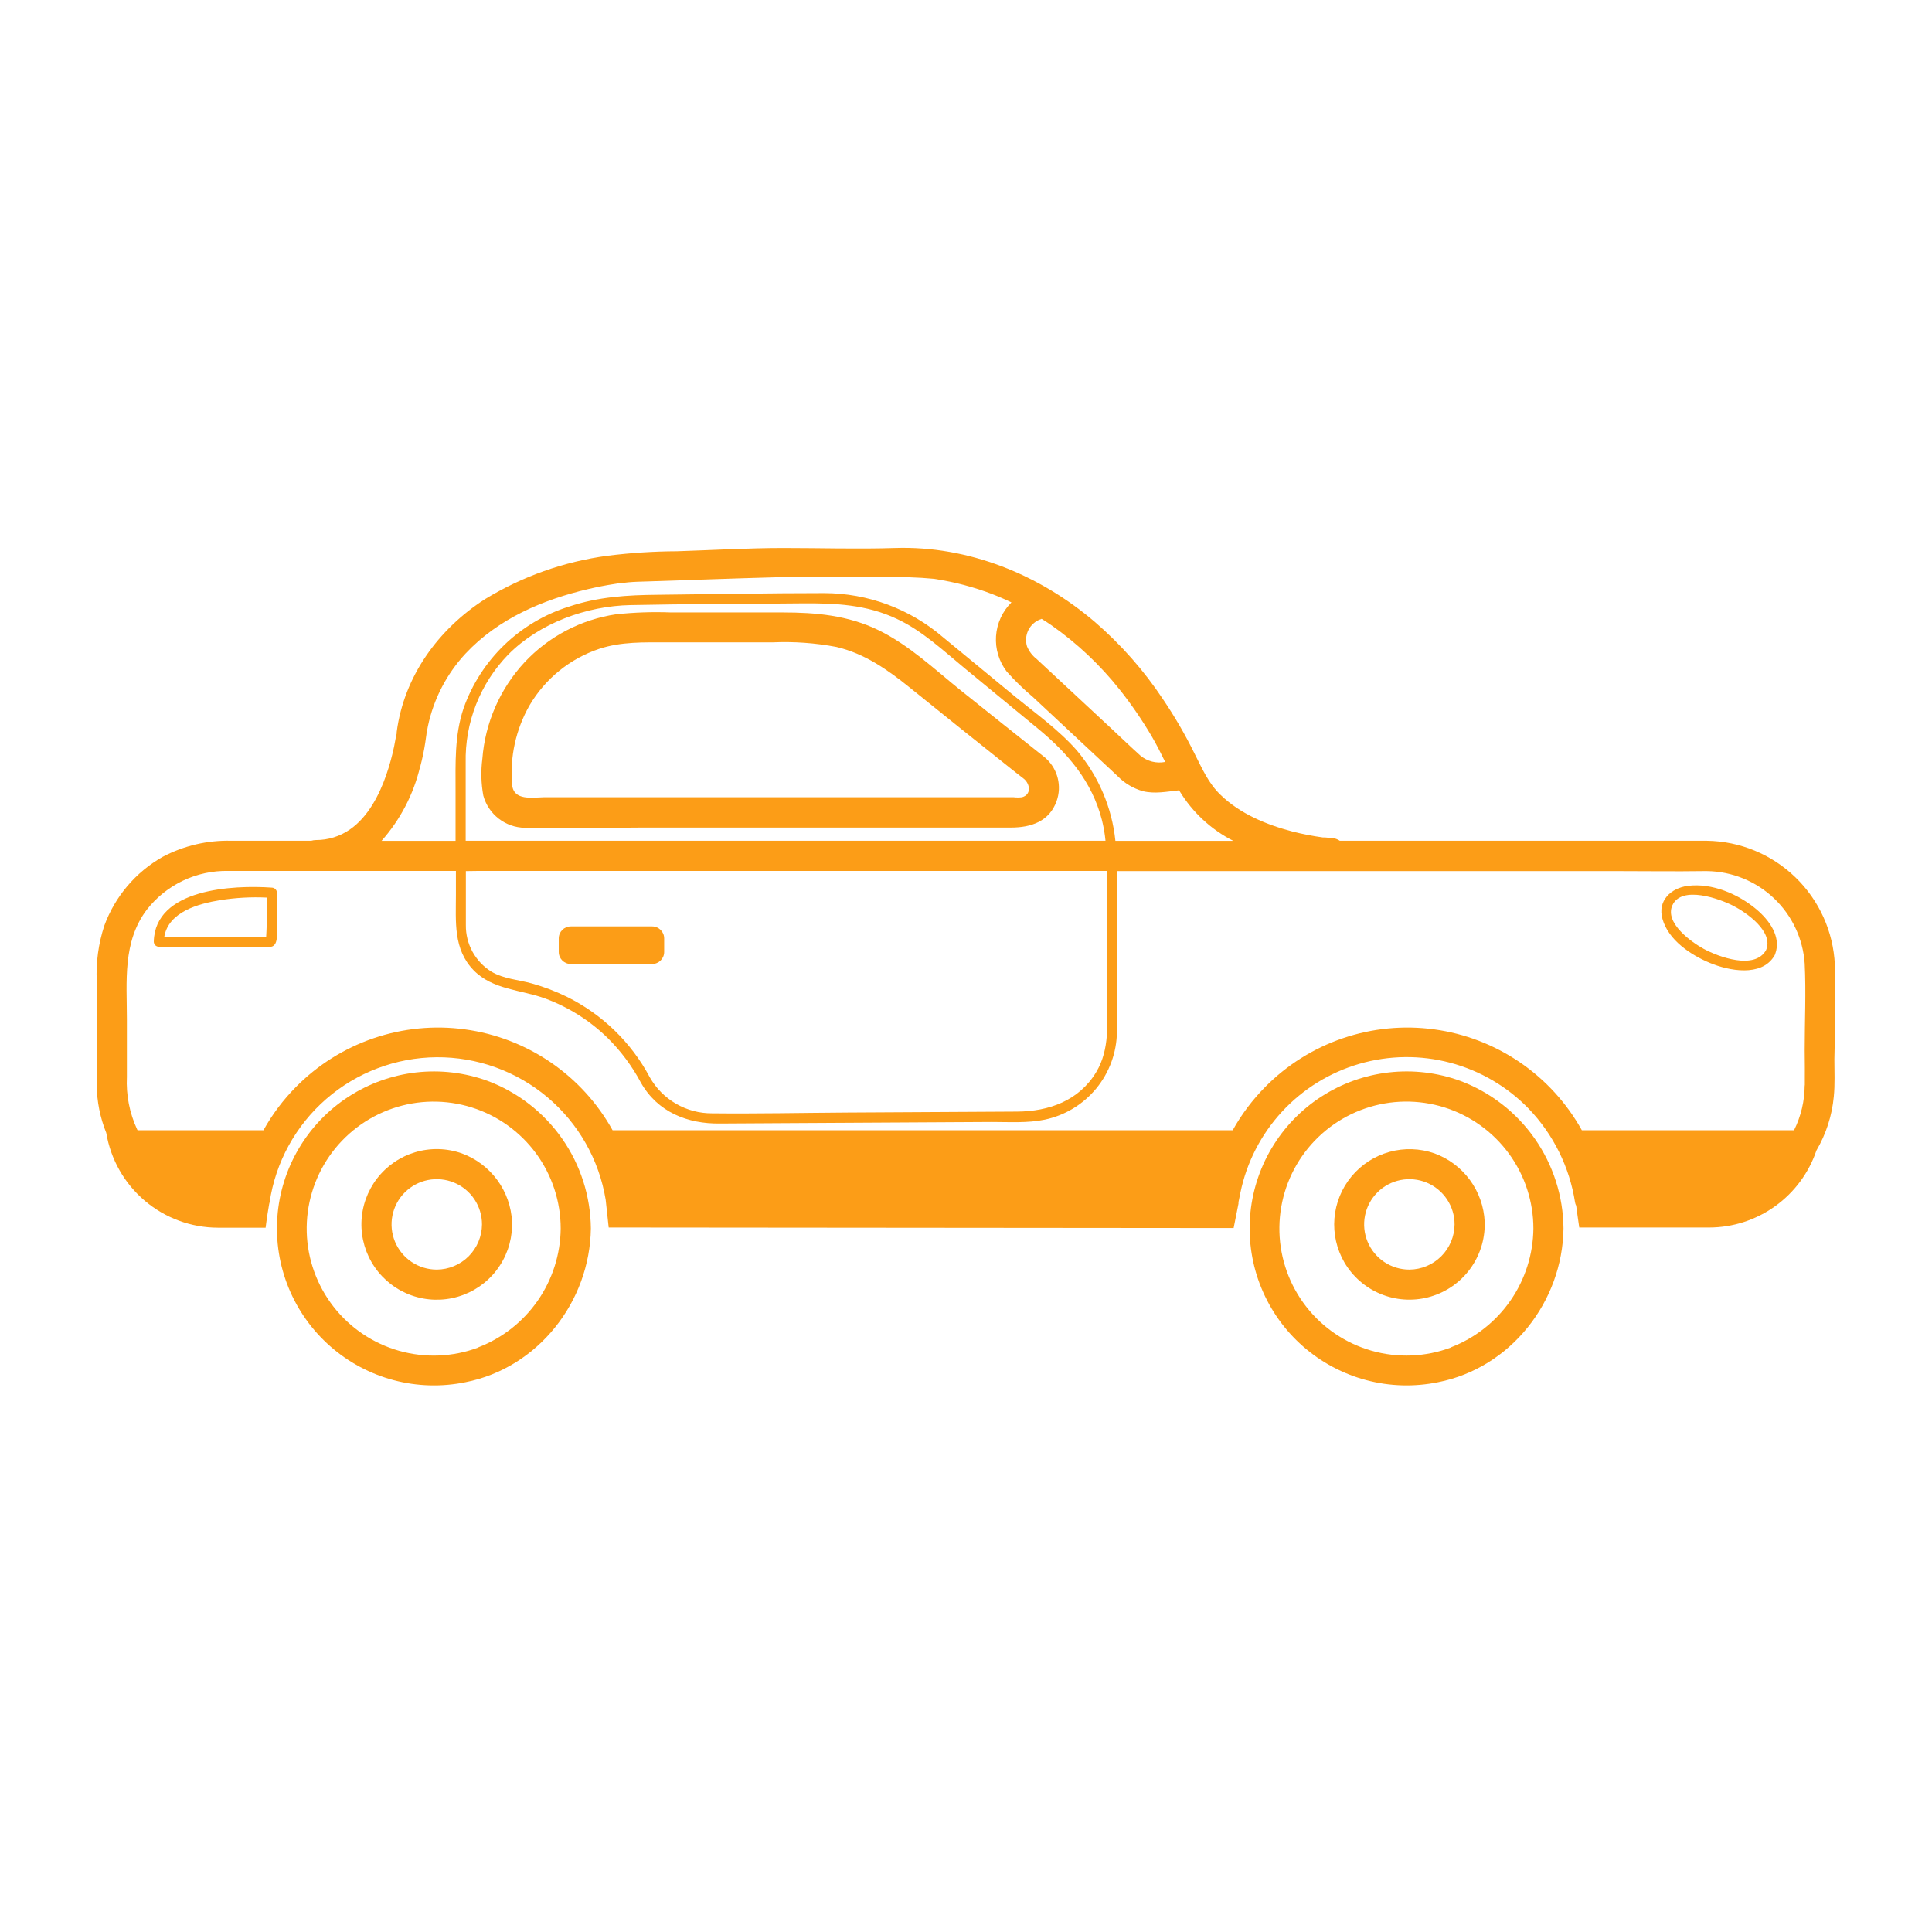 <svg width="160" height="160" viewBox="0 0 160 160" fill="none" xmlns="http://www.w3.org/2000/svg">
<path d="M38.248 95.519C37.006 95.08 35.658 95.045 34.395 95.42C33.133 95.794 32.022 96.558 31.22 97.603C30.419 98.647 29.968 99.919 29.933 101.235C29.898 102.551 30.281 103.845 31.026 104.93C31.771 106.016 32.841 106.838 34.081 107.278C35.322 107.719 36.671 107.756 37.934 107.383C39.196 107.011 40.309 106.249 41.112 105.205C41.915 104.162 42.368 102.891 42.405 101.575C42.41 101.518 42.41 101.46 42.405 101.403C42.41 101.331 42.41 101.259 42.405 101.187C42.347 99.938 41.922 98.734 41.182 97.725C40.443 96.717 39.422 95.949 38.248 95.519V95.519ZM36.172 105.143C35.431 105.143 34.707 104.923 34.091 104.512C33.475 104.1 32.995 103.515 32.711 102.83C32.428 102.146 32.354 101.393 32.499 100.666C32.644 99.939 33.001 99.272 33.525 98.749C34.05 98.225 34.717 97.869 35.444 97.725C36.171 97.581 36.924 97.656 37.608 97.94C38.292 98.224 38.877 98.705 39.288 99.321C39.699 99.938 39.917 100.662 39.916 101.403C39.909 102.394 39.511 103.341 38.811 104.041C38.11 104.741 37.162 105.137 36.172 105.143Z" fill="#FC9D17"/>
<path d="M151.955 79.896C151.829 77.155 150.661 74.566 148.69 72.658C146.718 70.749 144.093 69.666 141.349 69.629H110.959C110.767 69.495 110.54 69.418 110.306 69.408L110.041 69.383L109.727 69.354H109.575H109.55C108.703 69.237 107.862 69.073 107.033 68.863C104.873 68.299 102.689 67.391 101.074 65.82C100.054 64.838 99.543 63.616 98.915 62.385C98.155 60.842 97.29 59.353 96.328 57.928C94.744 55.538 92.84 53.377 90.669 51.504C86.071 47.577 80.196 45.187 74.12 45.383C71.052 45.481 67.97 45.383 64.903 45.383C61.958 45.383 59.013 45.56 56.068 45.653C54.142 45.662 52.218 45.786 50.306 46.026C46.71 46.509 43.254 47.734 40.157 49.624C36.299 52.107 33.457 56.004 32.854 60.618C32.854 60.711 32.854 60.799 32.814 60.888C32.76 61.202 32.701 61.516 32.638 61.825C32.471 62.62 32.255 63.403 31.99 64.171C31.416 65.825 30.478 67.661 28.976 68.696C28.15 69.268 27.169 69.573 26.164 69.57C26.031 69.571 25.899 69.591 25.771 69.629H19.165C17.183 69.576 15.22 70.036 13.467 70.964C11.227 72.233 9.514 74.258 8.633 76.677C8.154 78.145 7.943 79.688 8.009 81.231C8.009 84.107 8.009 86.983 8.009 89.859C8.024 91.217 8.292 92.561 8.8 93.82C9.165 96.01 10.294 98.001 11.986 99.438C13.679 100.875 15.826 101.667 18.046 101.673H21.997C21.997 101.673 22.1 100.804 22.292 99.71C22.308 99.667 22.319 99.622 22.326 99.577C22.818 96.254 24.482 93.217 27.016 91.013C29.55 88.809 32.789 87.583 36.148 87.556C39.507 87.529 42.765 88.704 45.334 90.868C47.903 93.031 49.614 96.042 50.159 99.356L50.409 101.658H51.882L102.164 101.702L102.566 99.685C102.569 99.649 102.569 99.613 102.566 99.577C102.566 99.508 102.596 99.44 102.606 99.366L102.728 98.758C103.247 96.254 104.437 93.94 106.172 92.062C107.907 90.185 110.121 88.816 112.576 88.103C115.031 87.389 117.633 87.358 120.104 88.012C122.575 88.667 124.821 89.983 126.601 91.818C128.646 93.949 129.986 96.658 130.439 99.577C130.454 99.672 130.486 99.763 130.532 99.847C130.611 100.436 130.694 101.045 130.787 101.658H141.55C143.511 101.653 145.42 101.035 147.012 99.891C148.604 98.747 149.799 97.134 150.429 95.278C151.228 93.915 151.718 92.394 151.867 90.821C151.97 89.796 151.916 88.745 151.916 87.719C151.965 85.138 152.058 82.507 151.955 79.896ZM86.189 51.288L86.262 51.248C86.537 51.419 86.807 51.595 87.072 51.778C89.21 53.278 91.12 55.08 92.741 57.128C93.715 58.357 94.602 59.653 95.396 61.005C95.793 61.688 96.147 62.394 96.495 63.101C96.138 63.172 95.769 63.163 95.416 63.074C95.063 62.984 94.734 62.818 94.454 62.586C93.649 61.864 92.873 61.113 92.083 60.377L85.85 54.576C85.499 54.304 85.225 53.945 85.055 53.535C84.917 53.09 84.955 52.608 85.161 52.19C85.367 51.772 85.726 51.449 86.164 51.288H86.189ZM34.802 63.494C34.969 62.856 35.111 62.203 35.214 61.531C35.254 61.28 35.283 61.04 35.322 60.78C35.32 60.736 35.32 60.691 35.322 60.647C35.322 60.647 35.322 60.574 35.322 60.691C35.322 60.809 35.416 60.245 35.435 60.151C35.908 57.896 36.988 55.812 38.557 54.124C41.261 51.234 44.971 49.653 48.751 48.775C49.447 48.613 50.149 48.475 50.856 48.367L51.288 48.299H51.381L52.024 48.225C52.554 48.176 53.084 48.166 53.619 48.151C57.163 48.038 60.701 47.901 64.245 47.808C67.244 47.729 70.252 47.808 73.251 47.808C74.622 47.764 75.994 47.807 77.359 47.935L77.575 47.97L78.066 48.058C78.454 48.127 78.841 48.205 79.224 48.294C80.034 48.486 80.834 48.72 81.619 48.996C82.35 49.254 83.066 49.552 83.764 49.889C83.012 50.633 82.558 51.626 82.487 52.682C82.415 53.737 82.732 54.782 83.376 55.621C84.051 56.381 84.781 57.089 85.56 57.742L92.544 64.264C93.122 64.86 93.847 65.293 94.645 65.521C95.627 65.761 96.608 65.56 97.59 65.457H97.654L97.698 65.531C98.769 67.285 100.307 68.707 102.139 69.638H92.373C92.087 66.868 90.968 64.25 89.163 62.129C87.69 60.451 85.796 59.106 84.093 57.712L78.095 52.77C75.362 50.424 71.881 49.13 68.279 49.118C63.676 49.118 59.077 49.207 54.478 49.256C51.955 49.28 49.57 49.413 47.116 50.237C45.107 50.867 43.273 51.955 41.758 53.417C40.243 54.879 39.09 56.674 38.39 58.659C37.634 60.907 37.727 63.209 37.727 65.531V69.638H31.597C33.153 67.885 34.251 65.774 34.792 63.494H34.802ZM39.666 72.127H91.69C91.69 72.863 91.69 73.599 91.69 74.321V82.576C91.69 84.686 91.921 86.89 90.787 88.78C89.364 91.155 86.861 92.043 84.23 92.058L70.125 92.137C66.409 92.161 62.684 92.24 58.969 92.201C57.921 92.206 56.89 91.932 55.984 91.407C55.077 90.882 54.327 90.124 53.811 89.212C52.274 86.326 49.87 83.995 46.94 82.546C46.013 82.093 45.047 81.725 44.054 81.447C42.93 81.133 41.708 81.074 40.692 80.466C40.037 80.059 39.498 79.491 39.128 78.815C38.758 78.139 38.57 77.378 38.581 76.608C38.581 75.135 38.581 73.629 38.581 72.142L39.666 72.127ZM38.566 69.629C38.566 67.479 38.566 65.329 38.566 63.18C38.529 61.523 38.822 59.875 39.429 58.333C40.036 56.791 40.944 55.385 42.1 54.198C44.687 51.592 48.574 50.183 52.215 50.11C56.947 50.011 61.688 50.016 66.419 49.967C69.138 49.943 71.759 50.061 74.272 51.253C76.382 52.235 78.12 53.884 79.906 55.356L85.973 60.353C88.427 62.375 90.419 64.701 91.244 67.867C91.393 68.445 91.496 69.034 91.553 69.629H38.547H38.566ZM149.457 89.884C149.451 91.175 149.149 92.448 148.574 93.604H131.003C129.756 91.358 128.001 89.433 125.88 87.982C123.759 86.532 121.329 85.596 118.782 85.249C116.236 84.901 113.644 85.152 111.212 85.982C108.779 86.811 106.574 88.196 104.77 90.026C103.717 91.091 102.813 92.295 102.085 93.604H50.733C49.486 91.358 47.732 89.433 45.61 87.982C43.489 86.532 41.059 85.596 38.512 85.249C35.966 84.901 33.374 85.152 30.942 85.982C28.509 86.811 26.304 88.196 24.5 90.026C23.447 91.091 22.543 92.295 21.816 93.604H11.396L11.357 93.535C10.726 92.174 10.435 90.68 10.508 89.182V84.426C10.508 81.28 10.135 78.002 12.166 75.327C12.964 74.308 13.987 73.488 15.156 72.933C16.325 72.378 17.607 72.102 18.9 72.127H37.757V74.09C37.757 76.323 37.521 78.605 39.229 80.358C40.819 81.982 43.155 81.953 45.173 82.699C47.097 83.414 48.851 84.524 50.321 85.958C51.417 87.043 52.344 88.287 53.069 89.648C54.454 92.102 56.937 93.084 59.636 93.045L65.619 93.01L82.149 92.917C83.578 92.917 85.094 93.02 86.517 92.726C88.193 92.375 89.698 91.464 90.786 90.143C91.874 88.821 92.478 87.168 92.5 85.457C92.54 81.04 92.5 76.578 92.5 72.142H134.193C136.476 72.142 138.763 72.176 141.065 72.142H141.369C143.432 72.169 145.41 72.972 146.908 74.39C148.407 75.809 149.317 77.739 149.457 79.798C149.575 82.178 149.457 84.583 149.457 86.964C149.467 87.921 149.477 88.902 149.467 89.884H149.457Z" fill="#FC9D17"/>
<path d="M40.373 89.511C38.485 88.826 36.463 88.587 34.467 88.814C32.471 89.041 30.555 89.728 28.869 90.82C27.182 91.912 25.772 93.38 24.749 95.109C23.725 96.838 23.116 98.78 22.97 100.784C22.823 102.787 23.143 104.798 23.904 106.657C24.665 108.516 25.846 110.174 27.356 111.5C28.865 112.826 30.661 113.784 32.603 114.299C34.545 114.814 36.579 114.872 38.547 114.469C44.565 113.286 48.854 107.794 48.933 101.732C48.907 99.069 48.076 96.476 46.548 94.294C45.02 92.113 42.867 90.445 40.373 89.511V89.511ZM39.608 111.597C37.509 112.384 35.214 112.479 33.057 111.87C30.901 111.261 28.995 109.979 27.618 108.211C26.241 106.442 25.465 104.281 25.403 102.041C25.341 99.8 25.996 97.599 27.272 95.757C28.549 93.915 30.38 92.529 32.5 91.801C34.619 91.073 36.916 91.041 39.055 91.71C41.194 92.378 43.063 93.713 44.391 95.518C45.718 97.324 46.434 99.506 46.434 101.747C46.412 103.882 45.749 105.96 44.532 107.714C43.315 109.467 41.599 110.815 39.608 111.583V111.597Z" fill="#FC9D17"/>
<path d="M118.798 95.519C117.593 95.097 116.288 95.055 115.059 95.397C113.829 95.74 112.734 96.451 111.921 97.435C111.108 98.419 110.616 99.629 110.512 100.901C110.408 102.173 110.696 103.446 111.338 104.55C112.022 105.718 113.069 106.632 114.319 107.153C115.569 107.674 116.954 107.774 118.266 107.438C119.578 107.102 120.745 106.349 121.591 105.291C122.437 104.233 122.916 102.929 122.955 101.575C122.955 101.521 122.955 101.462 122.955 101.404C122.96 101.332 122.96 101.259 122.955 101.188C122.898 99.938 122.473 98.733 121.734 97.724C120.994 96.716 119.972 95.948 118.798 95.519V95.519ZM116.722 105.143C115.981 105.144 115.256 104.925 114.639 104.514C114.023 104.103 113.542 103.518 113.258 102.834C112.974 102.149 112.899 101.396 113.044 100.669C113.188 99.942 113.545 99.275 114.069 98.751C114.593 98.227 115.26 97.87 115.987 97.726C116.714 97.581 117.468 97.656 118.152 97.94C118.836 98.224 119.421 98.705 119.832 99.321C120.244 99.938 120.462 100.662 120.461 101.404C120.454 102.393 120.057 103.34 119.358 104.039C118.658 104.739 117.711 105.136 116.722 105.143Z" fill="#FC9D17"/>
<path d="M120.928 89.511C119.039 88.825 117.018 88.586 115.022 88.813C113.026 89.04 111.109 89.726 109.423 90.818C107.737 91.91 106.326 93.377 105.303 95.106C104.279 96.834 103.67 98.777 103.523 100.78C103.376 102.784 103.695 104.794 104.456 106.653C105.216 108.513 106.397 110.171 107.906 111.497C109.415 112.823 111.211 113.782 113.153 114.297C115.094 114.813 117.129 114.871 119.097 114.468C125.114 113.285 129.404 107.793 129.482 101.732C129.458 99.069 128.628 96.476 127.101 94.295C125.574 92.113 123.421 90.445 120.928 89.511V89.511ZM120.157 111.597C118.058 112.382 115.764 112.477 113.607 111.867C111.451 111.256 109.546 109.974 108.17 108.205C106.794 106.436 106.019 104.275 105.957 102.034C105.896 99.794 106.552 97.593 107.829 95.752C109.106 93.911 110.938 92.525 113.057 91.798C115.177 91.07 117.473 91.039 119.612 91.708C121.75 92.377 123.619 93.712 124.946 95.518C126.273 97.323 126.989 99.506 126.989 101.747C126.966 103.882 126.303 105.961 125.085 107.715C123.867 109.468 122.15 110.816 120.157 111.582V111.597Z" fill="#FC9D17"/>
<path d="M22.935 73.928C22.931 73.819 22.886 73.715 22.809 73.638C22.731 73.56 22.627 73.515 22.518 73.511C19.313 73.285 12.83 73.585 12.736 77.987C12.738 78.098 12.782 78.203 12.86 78.281C12.938 78.359 13.043 78.403 13.153 78.404H22.395C22.449 78.406 22.502 78.396 22.552 78.376C22.602 78.355 22.647 78.325 22.685 78.287V78.287C23.092 77.963 22.911 76.642 22.916 76.211C22.935 75.445 22.94 74.689 22.935 73.928ZM22.022 77.771C22.022 77.771 22.022 77.771 22.022 77.747V77.771ZM22.096 75.808C22.096 76.255 22.096 76.697 22.066 77.138C22.066 77.285 22.042 77.438 22.042 77.585H13.605C13.944 75.528 16.422 74.836 18.243 74.547C19.518 74.344 20.811 74.273 22.101 74.336C22.101 74.812 22.101 75.303 22.096 75.793V75.808Z" fill="#FC9D17"/>
<path d="M145.448 75.298C143.941 74.037 141.782 73.109 139.779 73.364C138.361 73.551 137.252 74.606 137.679 76.103C138.169 77.86 140.025 79.087 141.605 79.745C143.185 80.402 145.836 80.908 146.911 79.21C146.936 79.178 146.957 79.143 146.974 79.106C146.993 79.071 147.008 79.033 147.018 78.994C147.539 77.575 146.508 76.186 145.448 75.298ZM146.258 78.684C145.32 80.353 142.331 79.249 141.104 78.586C140.088 78.032 137.841 76.442 138.498 74.979C139.259 73.291 142.425 74.439 143.539 75.013C144.653 75.588 146.906 77.158 146.258 78.684Z" fill="#FC9D17"/>
<path d="M53.173 68.535H83.725C85.365 68.535 86.906 68.044 87.509 66.326C87.72 65.726 87.752 65.078 87.601 64.46C87.45 63.842 87.124 63.282 86.66 62.846C86.63 62.813 86.597 62.782 86.562 62.753C84.241 60.903 81.909 59.062 79.598 57.202C77.419 55.45 75.298 53.428 72.761 52.191C70.224 50.954 67.568 50.719 64.82 50.719H55.563C54.05 50.661 52.535 50.712 51.028 50.871C48.12 51.301 45.444 52.704 43.436 54.851C41.404 57.046 40.174 59.864 39.946 62.846C39.815 63.857 39.842 64.882 40.025 65.884C40.23 66.642 40.676 67.312 41.296 67.794C41.916 68.275 42.675 68.542 43.46 68.554C46.685 68.667 49.944 68.535 53.173 68.535ZM42.41 64.966C42.216 62.69 42.718 60.409 43.848 58.424C45.143 56.211 47.198 54.544 49.63 53.732C51.455 53.133 53.306 53.197 55.2 53.197H63.976C65.746 53.119 67.52 53.245 69.261 53.575C71.598 54.12 73.507 55.46 75.343 56.942C78.179 59.232 81.023 61.511 83.873 63.779L84.82 64.52C85.311 64.952 85.424 65.801 84.643 66.022C84.407 66.051 84.168 66.051 83.931 66.022H45.065C44.084 66.041 42.513 66.336 42.41 64.966V64.966Z" fill="#FC9D17"/>
<path d="M54.007 76.721H47.269C46.718 76.721 46.273 77.167 46.273 77.718V78.837C46.273 79.387 46.718 79.833 47.269 79.833H54.007C54.558 79.833 55.004 79.387 55.004 78.837V77.718C55.004 77.167 54.558 76.721 54.007 76.721Z" fill="#FC9D17"/>
</svg>

